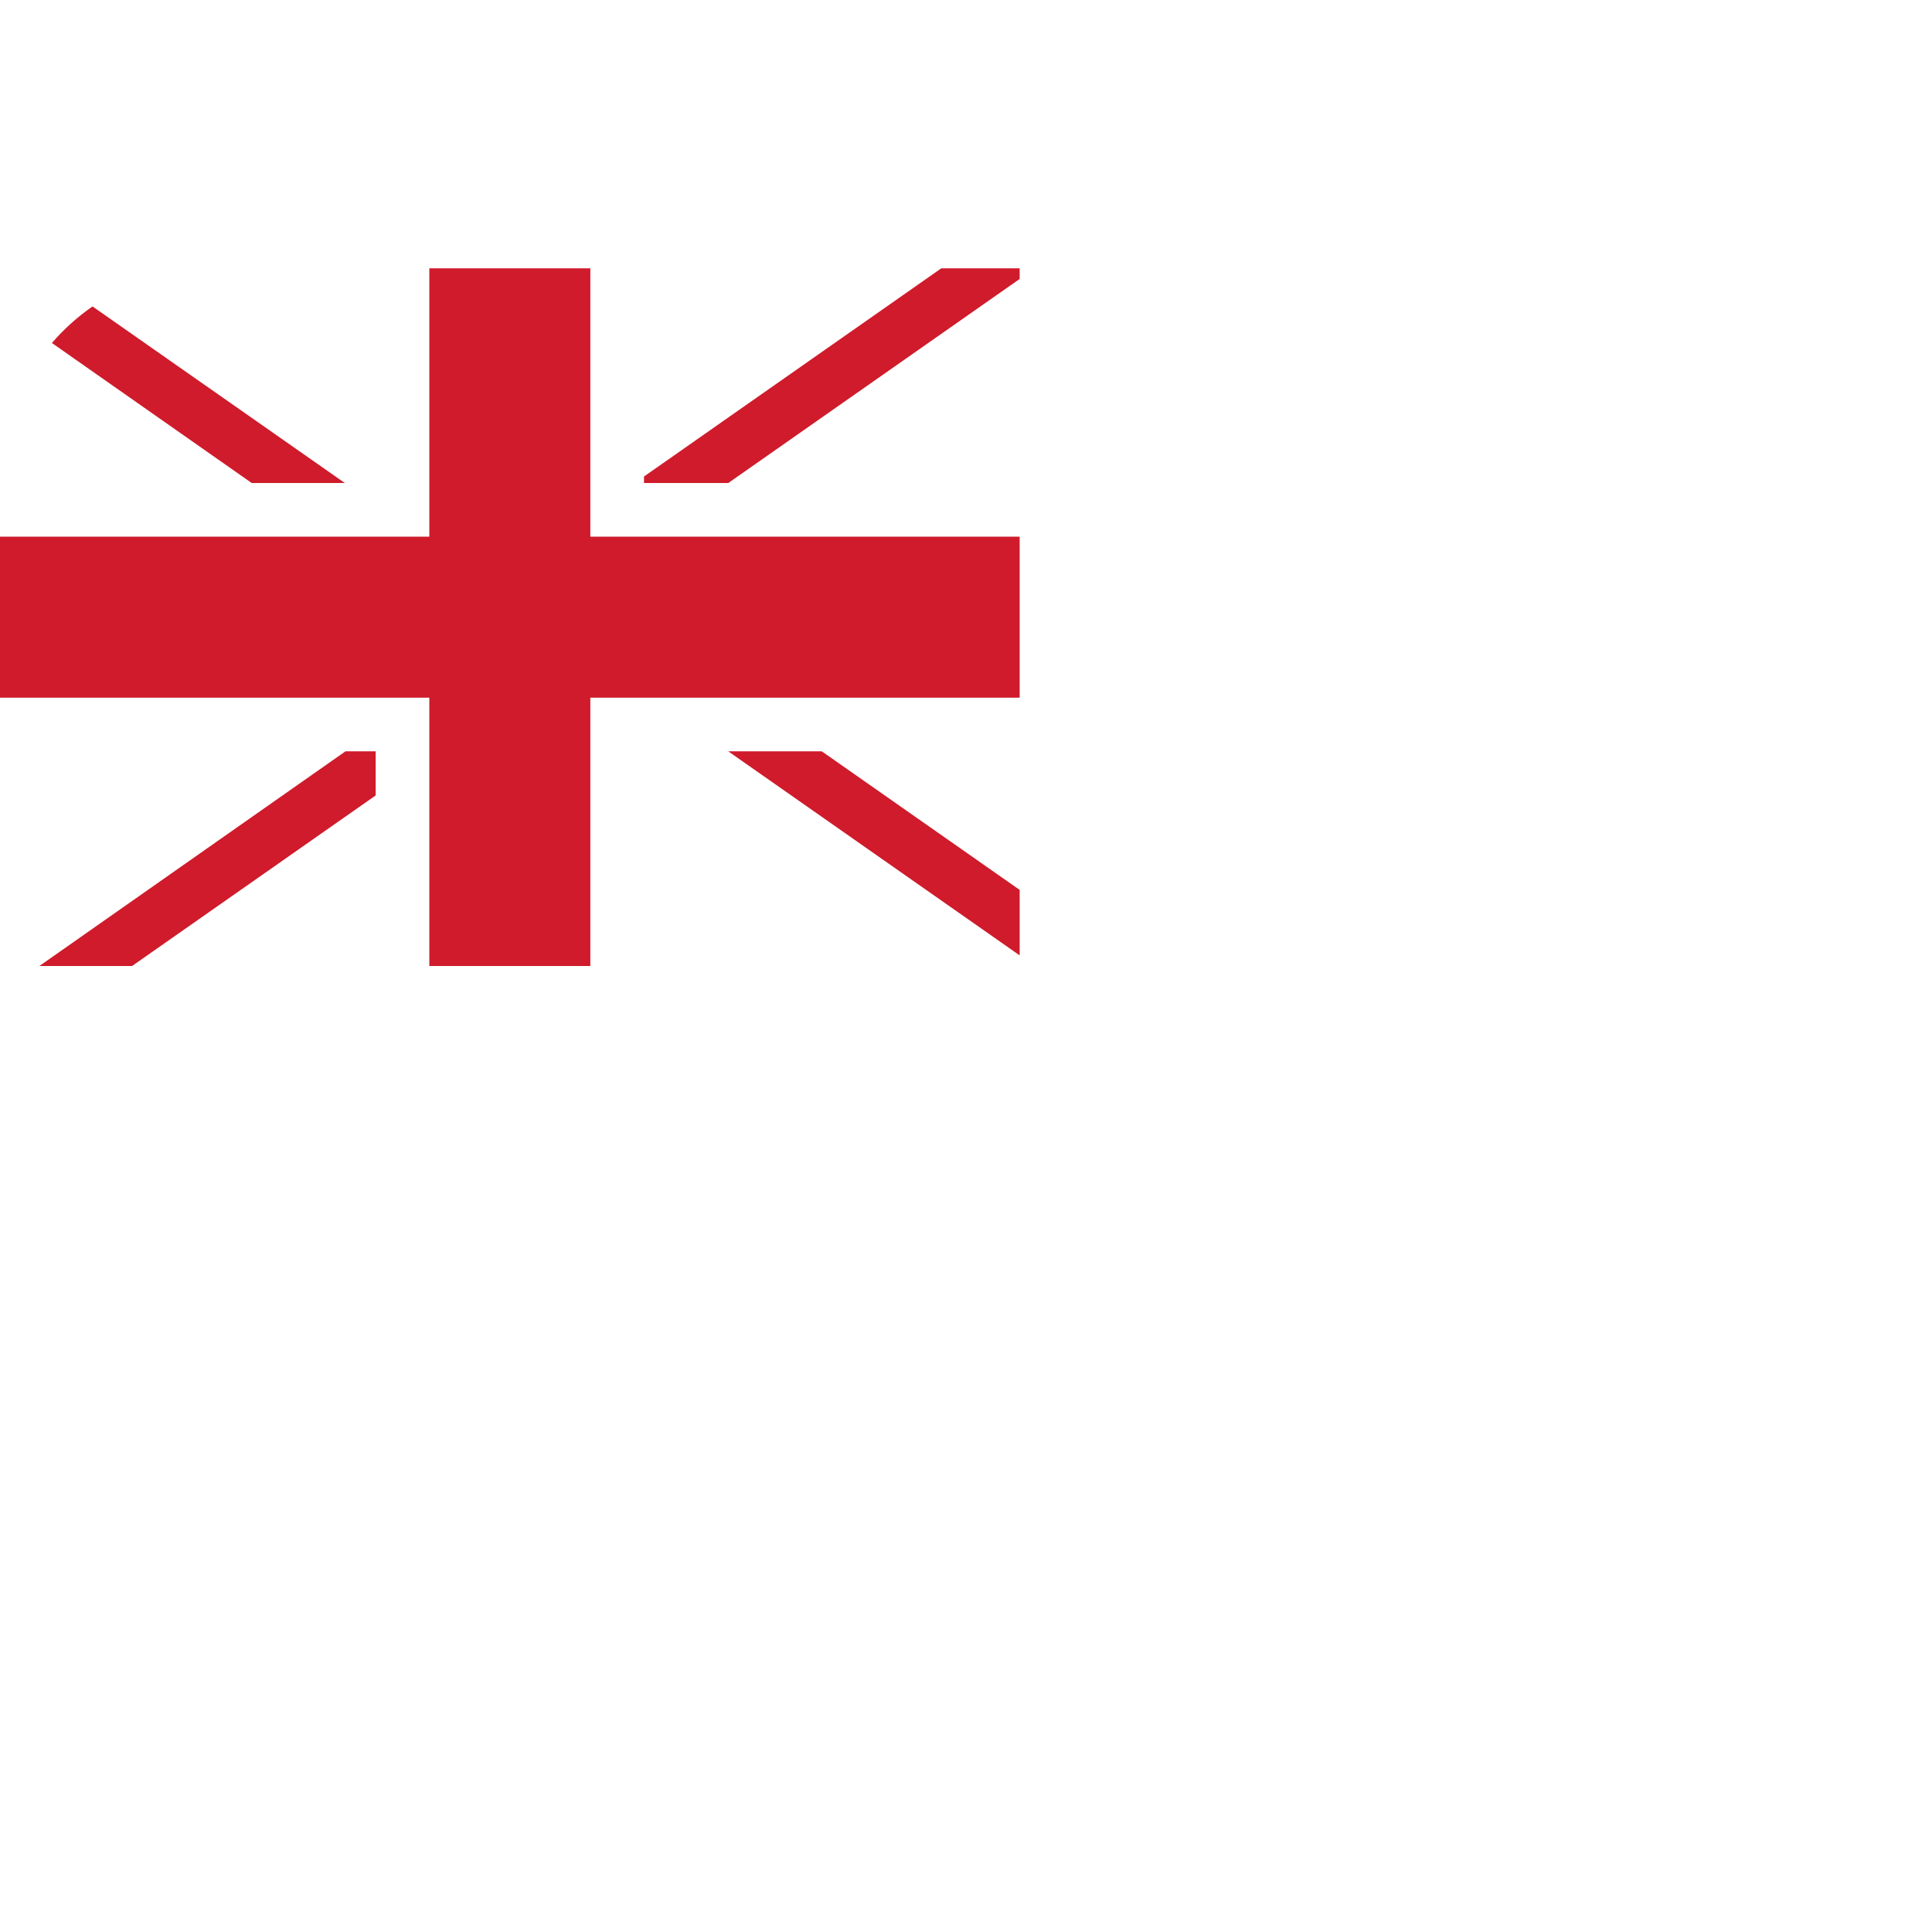 <svg xmlns="http://www.w3.org/2000/svg" viewBox="0 0 36 36">
  <path fill="#CF1B2B" d="M11 5H8v5H0v3h8v5h3v-5h8v-3h-8z"/>
  <path fill="#CF1B2B" d="M19 5h-1.461L12 8.879V9h1.571L19 5.198zm-17.276.71c-.281.195-.534.423-.757.681L4.69 9h1.735L1.724 5.71zM6.437 14L.734 18h1.727L7 14.822V14zM19 17.802v-1.22L15.313 14H13.57z"/>
</svg>
